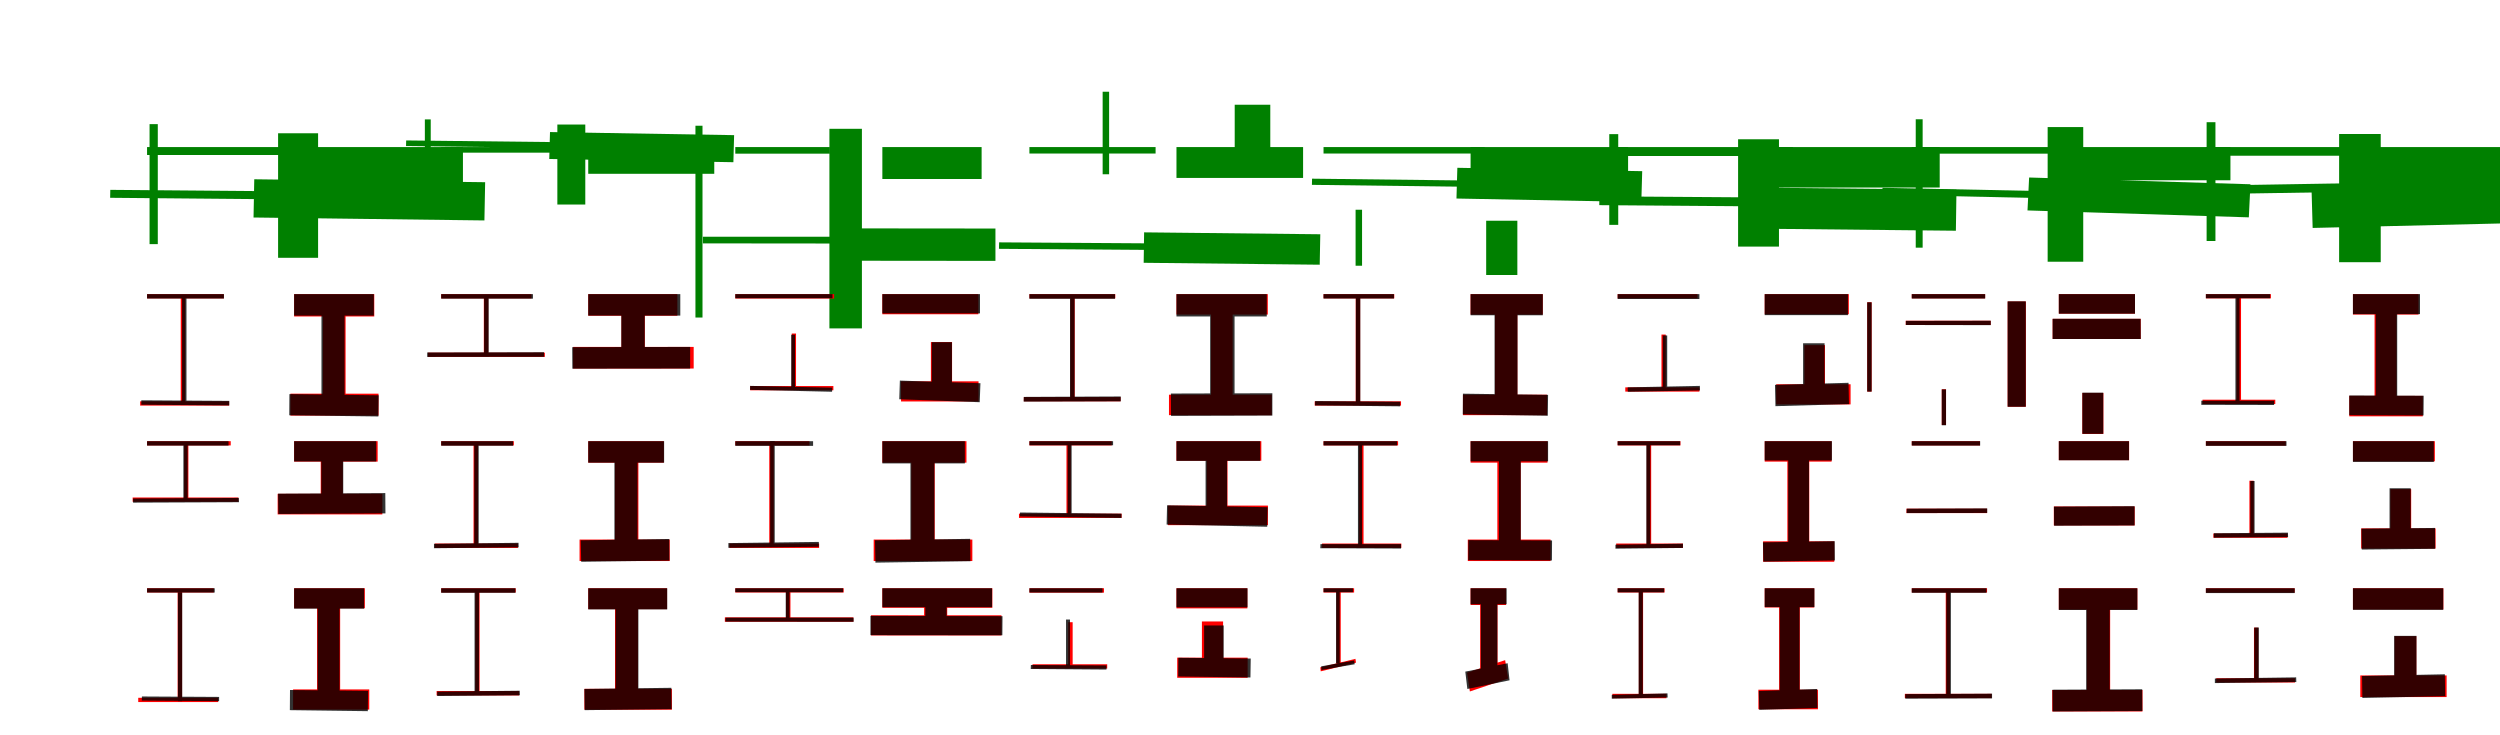 <?xml version="1.0" encoding="UTF-8"?>
<svg width="1700" height="500" xmlns="http://www.w3.org/2000/svg">
<rect width="100%" height="100%" fill="white"/>
<g fill="green" transform="translate(100 100) scale(0.1 -0.1)"><path d="M0.0 -0.0V-54.0H1143.0V0.0ZM-250.0 -291.0 -251.0 -345.0 1310.0 -359.0 1311.0 -304.0ZM17.0 156.0V-660.0H73.0V156.0Z"/></g>
<g fill="green" transform="translate(200 100) scale(0.1 -0.1)"><path d="M0.0 0.0V-258.0H1148.0V0.0ZM-271.0 -219.0 -276.0 -479.0 1294.0 -499.0 1299.0 -239.0ZM-109.0 94.0V-753.0H163.0V94.0Z"/></g>
<g fill="green" transform="translate(300 100) scale(0.1 -0.1)"><path d="M0.0 0.0V-38.0H862.0V0.0ZM-238.0 45.0 -239.0 7.0 1011.0 -8.0 1012.0 31.0ZM-111.0 188.0V-318.0H-71.0V188.0Z"/></g>
<g fill="green" transform="translate(400 100) scale(0.1 -0.1)"><path d="M0.0 0.0V-182.0H857.0V0.0ZM-260.0 102.0 -265.0 -81.0 987.0 -103.0 992.0 81.0ZM-210.0 153.0V-391.0H-20.0V153.0Z"/></g>
<g fill="green" transform="translate(500 100) scale(0.1 -0.1)"><path d="M0.0 -0.0V-45.0H643.0V0.0ZM-220.0 -610.0V-655.0L750.0 -656.0V-610.0ZM-271.0 145.0V-1159.0H-223.0V145.0Z"/></g>
<g fill="green" transform="translate(600 100) scale(0.1 -0.1)"><path d="M0.0 0.0V-217.0H675.0V0.0ZM-230.0 -553.0V-773.0L769.0 -774.0V-554.0ZM-360.0 124.0V-1233.0H-139.0V124.0Z"/></g>
<g fill="green" transform="translate(700 100) scale(0.1 -0.1)"><path d="M0.0 0.0V-44.0H858.0V0.0ZM-206.0 -648.0 -207.0 -692.0 996.0 -701.0V-656.0ZM498.0 376.0V-185.0H542.0V376.0Z"/></g>
<g fill="green" transform="translate(800 100) scale(0.1 -0.1)"><path d="M0.0 0.0V-210.0H861.0V0.0ZM-220.0 -580.0 -223.0 -787.0 974.0 -800.0 978.0 -593.0ZM396.0 288.0V-198.0H638.0V288.0Z"/></g>
<g fill="green" transform="translate(900 100) scale(0.1 -0.1)"><path d="M0.0 -0.0V-44.0H1096.0V0.0ZM-78.0 -215.0 -79.0 -257.0 1197.0 -273.0 1198.0 -230.0ZM218.0 -426.0V-807.0H262.0V-426.0Z"/></g>
<g fill="green" transform="translate(1000 100) scale(0.1 -0.1)"><path d="M0.0 0.0V-209.0H1071.0V0.0ZM-90.0 -141.0 -96.0 -350.0 1161.0 -374.0 1167.0 -164.0ZM106.0 -501.0V-870.0H318.0V-501.0Z"/></g>
<g fill="green" transform="translate(1100 100) scale(0.1 -0.1)"><path d="M0.0 0.0V-61.0H1192.0V0.0ZM-124.0 -335.0 -125.0 -395.0 1320.0 -406.0 1321.0 -345.0ZM-57.0 88.0V-529.0H4.0V88.0Z"/></g>
<g fill="green" transform="translate(1200 100) scale(0.1 -0.1)"><path d="M0.0 0.0V-275.0H1190.0V0.0ZM-133.0 -275.0 -137.0 -554.0 1300.0 -569.0 1304.0 -290.0ZM-181.0 53.0V-677.0H97.0V53.0Z"/></g>
<g fill="green" transform="translate(1300 100) scale(0.1 -0.1)"><path d="M0.0 -0.0V-45.0H1152.0V0.0ZM-199.0 -277.0 -201.0 -324.0 1292.0 -356.0 1295.0 -308.0ZM27.0 189.0V-684.0H74.0V189.0Z"/></g>
<g fill="green" transform="translate(1400 100) scale(0.1 -0.1)"><path d="M0.0 0.0V-226.0H1167.0V0.0ZM-202.0 -207.0 -213.0 -431.0 1292.0 -478.0 1303.0 -253.0ZM-76.0 136.0V-780.0H166.0V136.0Z"/></g>
<g fill="green" transform="translate(1500 100) scale(0.1 -0.1)"><path d="M0.0 0.0V-59.0H1120.0V0.0ZM-237.0 -266.0 -236.0 -324.0 1278.0 -300.0 1276.0 -241.0ZM5.0 169.0V-639.0H65.0V169.0Z"/></g>
<g fill="green" transform="translate(1600 100) scale(0.1 -0.1)"><path d="M0.0 0.0V-268.0H1170.0V0.0ZM-282.0 -269.0 -274.0 -550.0 1323.0 -512.0 1315.0 -234.0ZM-94.0 89.0V-783.0H189.0V89.0Z"/></g>
<g fill="red" transform="translate(100 200) scale(0.1 -0.1)"><path d="M0.0 0.0V-29.0H522.0V0.0ZM-47.0 -729.0V-758.0H558.0V-729.0ZM229.0 -8.0V-745.0H259.0V-8.0Z"/></g>
<g fill="black" opacity=".8" transform="translate(100 200) scale(0.1 -0.1)"><path d="M0.0 0.0V-30.0H523.0V0.0ZM-39.0 -722.0V-752.0L559.0 -757.0V-726.0ZM238.0 -12.0V-739.0H268.0V-12.0Z"/></g>
<g fill="red" transform="translate(200 200) scale(0.1 -0.1)"><path d="M0.0 0.0V-152.0H545.0V0.0ZM-25.0 -677.0V-826.0H574.0V-677.0ZM196.0 -63.0V-756.0H350.0V-63.0Z"/></g>
<g fill="black" opacity=".8" transform="translate(200 200) scale(0.1 -0.1)"><path d="M0.0 0.0V-146.0H542.0V0.0ZM-32.0 -680.0 -33.0 -824.0 573.0 -832.0 575.0 -688.0ZM186.0 -59.0V-764.0H343.0V-59.0Z"/></g>
<g fill="red" transform="translate(300 200) scale(0.1 -0.1)"><path d="M0.0 0.0V-29.0H614.0V0.0ZM-90.0 -398.0V-427.0H705.0V-398.0ZM290.0 -11.0V-412.0H320.0V-11.0Z"/></g>
<g fill="black" opacity=".8" transform="translate(300 200) scale(0.1 -0.1)"><path d="M0.0 0.0V-31.0H624.0V0.0ZM-95.0 -397.0V-427.0L700.0 -426.0L699.0 -395.0ZM292.0 -25.0V-407.0H323.0V-25.0Z"/></g>
<g fill="red" transform="translate(400 200) scale(0.1 -0.1)"><path d="M0.0 0.0V-147.0H606.0V0.0ZM-103.0 -359.0V-506.0H717.0V-359.0ZM226.0 -103.0V-423.0H385.0V-103.0Z"/></g>
<g fill="black" opacity=".8" transform="translate(400 200) scale(0.1 -0.1)"><path d="M0.0 0.0V-146.0H626.0V0.0ZM-109.0 -361.0 -108.0 -507.0 693.0 -506.0V-359.0ZM225.0 -89.0V-429.0H384.0V-89.0Z"/></g>
<g fill="red" transform="translate(500 200) scale(0.1 -0.1)"><path d="M0.0 0.0V-30.0H672.0V0.0ZM101.0 -625.0V-654.0H667.0V-625.0ZM384.0 -268.0V-638.0H413.0V-268.0Z"/></g>
<g fill="black" opacity=".8" transform="translate(500 200) scale(0.1 -0.1)"><path d="M0.0 0.0V-28.0H661.0V0.0ZM101.0 -624.0 100.0 -651.0 658.0 -664.0 659.0 -636.0ZM380.0 -276.0V-631.0H406.0V-276.0Z"/></g>
<g fill="red" transform="translate(600 200) scale(0.1 -0.1)"><path d="M0.0 0.0V-137.0H653.0V0.0ZM127.0 -593.0V-730.0H654.0V-593.0ZM330.0 -326.0V-673.0H474.0V-326.0Z"/></g>
<g fill="black" opacity=".8" transform="translate(600 200) scale(0.1 -0.1)"><path d="M0.0 0.0V-131.0H664.0V0.0ZM119.0 -588.0 115.0 -715.0 662.0 -735.0 667.0 -606.0ZM336.0 -327.0V-675.0H473.0V-327.0Z"/></g>
<g fill="red" transform="translate(700 200) scale(0.1 -0.1)"><path d="M0.0 0.0V-29.0H584.0V0.0ZM-38.0 -700.0V-729.0H620.0V-700.0ZM279.0 -14.0V-715.0H308.0V-14.0Z"/></g>
<g fill="black" opacity=".8" transform="translate(700 200) scale(0.1 -0.1)"><path d="M0.0 0.0V-32.0H582.0V0.0ZM-38.0 -699.0 -39.0 -731.0 621.0 -729.0V-696.0ZM276.0 -8.0V-728.0H307.0V-8.0Z"/></g>
<g fill="red" transform="translate(800 200) scale(0.1 -0.1)"><path d="M0.0 0.0V-139.0H621.0V0.0ZM-51.0 -684.0V-823.0H648.0V-684.0ZM235.0 -65.0V-776.0H382.0V-65.0Z"/></g>
<g fill="black" opacity=".8" transform="translate(800 200) scale(0.1 -0.1)"><path d="M0.0 0.0V-152.0H614.0V0.0ZM-38.0 -676.0 -37.0 -828.0 652.0 -826.0V-674.0ZM229.0 -67.0V-767.0H395.0V-67.0Z"/></g>
<g fill="red" transform="translate(900 200) scale(0.1 -0.1)"><path d="M0.0 0.0V-29.0H481.0V0.0ZM-60.0 -729.0V-758.0H527.0V-729.0ZM219.0 -9.0V-745.0H249.0V-9.0Z"/></g>
<g fill="black" opacity=".8" transform="translate(900 200) scale(0.1 -0.1)"><path d="M0.0 0.0V-30.0H479.0V0.0ZM-57.0 -727.0 -58.0 -757.0 521.0 -763.0V-732.0ZM220.0 -7.0V-744.0H250.0V-7.0Z"/></g>
<g fill="red" transform="translate(1000 200) scale(0.1 -0.1)"><path d="M0.0 0.0V-139.0H491.0V0.0ZM-52.0 -684.0V-823.0H520.0V-684.0ZM166.0 -48.0V-755.0H318.0V-48.0Z"/></g>
<g fill="black" opacity=".8" transform="translate(1000 200) scale(0.1 -0.1)"><path d="M0.0 0.0V-144.0H491.0V0.0ZM-52.0 -677.0 -53.0 -818.0 525.0 -827.0 527.0 -685.0ZM163.0 -51.0V-756.0H319.0V-51.0Z"/></g>
<g fill="red" transform="translate(1100 200) scale(0.1 -0.1)"><path d="M0.0 0.0V-29.0H543.0V0.0ZM52.0 -634.0V-663.0H556.0V-634.0ZM298.0 -275.0V-646.0H327.0V-275.0Z"/></g>
<g fill="black" opacity=".8" transform="translate(1100 200) scale(0.1 -0.1)"><path d="M0.0 0.0V-33.0H556.0V0.0ZM68.0 -634.0 69.0 -664.0 560.0 -655.0 559.0 -624.0ZM307.0 -281.0V-651.0H337.0V-281.0Z"/></g>
<g fill="red" transform="translate(1200 200) scale(0.1 -0.1)"><path d="M0.0 0.0V-137.0H572.0V0.0ZM78.0 -613.0V-750.0H584.0V-613.0ZM270.0 -347.0V-698.0H410.0V-347.0Z"/></g>
<g fill="black" opacity=".8" transform="translate(1200 200) scale(0.1 -0.1)"><path d="M0.0 0.0V-143.0H566.0V0.0ZM70.0 -617.0 73.0 -762.0 573.0 -748.0 570.0 -603.0ZM261.0 -334.0V-700.0H407.0V-334.0Z"/></g>
<g fill="red" transform="translate(1300 200) scale(0.1 -0.1)"><path d="M0.0 0.0V-29.0H499.0V0.0ZM-41.0 -181.0V-210.0H537.0V-181.0ZM-303.0 -55.0V-663.0H-273.0V-55.0Z"/></g>
<g fill="black" opacity=".8" transform="translate(1300 200) scale(0.1 -0.1)"><path d="M0.0 0.0V-30.0H499.0V0.0ZM-40.0 -182.0V-210.0L537.0 -211.0V-181.0ZM-303.0 -56.0V-663.0H-273.0V-56.0Z"/></g>
<g fill="red" transform="translate(1400 200) scale(0.1 -0.1)"><path d="M0.0 0.0V-133.0H518.0V0.0ZM-42.0 -168.0V-305.0H557.0V-168.0ZM-348.0 -50.0V-766.0H-224.0V-50.0Z"/></g>
<g fill="black" opacity=".8" transform="translate(1400 200) scale(0.1 -0.1)"><path d="M0.0 0.0V-133.0H518.0V0.0ZM-42.0 -168.0V-305.0H557.0L556.0 -168.0ZM-348.0 -49.0V-766.0H-225.0V-49.0Z"/></g>
<g fill="red" transform="translate(1500 200) scale(0.1 -0.1)"><path d="M0.0 0.0V-29.0H442.0V0.0ZM-23.0 -718.0V-747.0H472.0V-718.0ZM209.0 -8.0V-732.0H239.0V-8.0Z"/></g>
<g fill="black" opacity=".8" transform="translate(1500 200) scale(0.1 -0.1)"><path d="M0.0 0.0V-28.0H437.0V0.0ZM-31.0 -725.0V-753.0L464.0 -754.0V-725.0ZM201.0 -12.0V-729.0H229.0V-12.0Z"/></g>
<g fill="red" transform="translate(1600 200) scale(0.1 -0.1)"><path d="M0.0 0.0V-139.0H446.0V0.0ZM-25.0 -692.0V-831.0H475.0V-692.0ZM147.0 -50.0V-752.0H296.0V-50.0Z"/></g>
<g fill="black" opacity=".8" transform="translate(1600 200) scale(0.1 -0.1)"><path d="M0.0 0.0V-136.0H456.0V0.0ZM-25.0 -689.0V-823.0L480.0 -825.0L481.0 -691.0ZM155.0 -52.0V-751.0H301.0V-52.0Z"/></g>
<g fill="red" transform="translate(100 300) scale(0.1 -0.1)"><path d="M0.0 0.0V-29.0H569.0V0.0ZM-98.0 -383.0V-412.0H621.0V-383.0ZM252.0 -10.0V-403.0H281.0V-10.0Z"/></g>
<g fill="black" opacity=".8" transform="translate(100 300) scale(0.1 -0.1)"><path d="M0.0 0.0V-30.0H554.0V0.0ZM-95.0 -390.0V-418.0L625.0 -415.0L624.0 -386.0ZM247.0 -11.0V-407.0H276.0V-11.0Z"/></g>
<g fill="red" transform="translate(200 300) scale(0.1 -0.1)"><path d="M0.0 0.0V-139.0H568.0V0.0ZM-112.0 -358.0V-498.0H600.0V-358.0ZM181.0 -68.0V-433.0H331.0V-68.0Z"/></g>
<g fill="black" opacity=".8" transform="translate(200 300) scale(0.1 -0.1)"><path d="M0.0 0.0V-138.0H558.0V0.0ZM-109.0 -357.0 -107.0 -495.0 621.0 -491.0 620.0 -353.0ZM185.0 -69.0V-428.0H334.0V-69.0Z"/></g>
<g fill="red" transform="translate(300 300) scale(0.1 -0.1)"><path d="M0.0 0.0V-29.0H494.0V0.0ZM-44.0 -696.0V-726.0H522.0V-696.0ZM220.0 -8.0V-714.0H250.0V-8.0Z"/></g>
<g fill="black" opacity=".8" transform="translate(300 300) scale(0.1 -0.1)"><path d="M0.0 0.0V-31.0H489.0V0.0ZM-49.0 -698.0V-728.0L527.0 -722.0L526.0 -691.0ZM225.0 -3.0V-718.0H255.0V-3.0Z"/></g>
<g fill="red" transform="translate(400 300) scale(0.1 -0.1)"><path d="M0.0 0.0V-146.0H514.0V0.0ZM-59.0 -669.0V-815.0H554.0V-669.0ZM182.0 -50.0V-752.0H341.0V-50.0Z"/></g>
<g fill="black" opacity=".8" transform="translate(400 300) scale(0.1 -0.1)"><path d="M0.0 0.0V-146.0H516.0V0.0ZM-51.0 -674.0 -48.0 -820.0 552.0 -812.0 551.0 -665.0ZM178.0 -54.0V-750.0H335.0V-54.0Z"/></g>
<g fill="red" transform="translate(500 300) scale(0.1 -0.1)"><path d="M0.0 0.0V-29.0H504.0V0.0ZM-40.0 -696.0V-726.0H570.0V-696.0ZM231.0 -8.0V-714.0H261.0V-8.0Z"/></g>
<g fill="black" opacity=".8" transform="translate(500 300) scale(0.1 -0.1)"><path d="M0.0 0.0V-32.0H529.0V0.0ZM-47.0 -693.0V-725.0L568.0 -718.0V-685.0ZM237.0 1.0V-716.0H268.0V1.0Z"/></g>
<g fill="red" transform="translate(600 300) scale(0.1 -0.1)"><path d="M0.0 0.0V-146.0H572.0V0.0ZM-59.0 -669.0V-815.0H612.0V-669.0ZM197.0 -50.0V-752.0H356.0V-50.0Z"/></g>
<g fill="black" opacity=".8" transform="translate(600 300) scale(0.1 -0.1)"><path d="M0.0 0.0V-151.0H561.0V0.0ZM-50.0 -674.0 -47.0 -826.0 599.0 -816.0 597.0 -664.0ZM191.0 -54.0V-755.0H354.0V-54.0Z"/></g>
<g fill="red" transform="translate(700 300) scale(0.1 -0.1)"><path d="M0.0 0.0V-29.0H560.0V0.0ZM-71.0 -493.0V-522.0H627.0V-493.0ZM252.0 -20.0V-510.0H281.0V-20.0Z"/></g>
<g fill="black" opacity=".8" transform="translate(700 300) scale(0.1 -0.1)"><path d="M0.0 0.0V-28.0H569.0V0.0ZM-64.0 -485.0 -65.0 -512.0 626.0 -522.0V-493.0ZM260.0 -25.0V-499.0H287.0V-25.0Z"/></g>
<g fill="red" transform="translate(800 300) scale(0.1 -0.1)"><path d="M0.0 0.0V-133.0H577.0V0.0ZM-58.0 -438.0V-571.0H622.0V-438.0ZM206.0 -81.0V-500.0H347.0V-81.0Z"/></g>
<g fill="black" opacity=".8" transform="translate(800 300) scale(0.1 -0.1)"><path d="M0.0 0.0V-134.0H569.0V0.0ZM-64.0 -436.0 -67.0 -567.0 617.0 -582.0 620.0 -449.0ZM198.0 -75.0V-514.0H344.0V-75.0Z"/></g>
<g fill="red" transform="translate(900 300) scale(0.1 -0.1)"><path d="M0.0 0.0V-29.0H507.0V0.0ZM-10.0 -696.0V-726.0H529.0V-696.0ZM242.0 -8.0V-714.0H272.0V-8.0Z"/></g>
<g fill="black" opacity=".8" transform="translate(900 300) scale(0.1 -0.1)"><path d="M0.0 0.0V-29.0H500.0V0.0ZM-21.0 -700.0 -22.0 -728.0 527.0 -730.0V-700.0ZM234.0 -9.0V-714.0H262.0V-9.0Z"/></g>
<g fill="red" transform="translate(1000 300) scale(0.1 -0.1)"><path d="M0.0 0.0V-146.0H523.0V0.0ZM-19.0 -669.0V-815.0H544.0V-669.0ZM182.0 -50.0V-752.0H341.0V-50.0Z"/></g>
<g fill="black" opacity=".8" transform="translate(1000 300) scale(0.1 -0.1)"><path d="M0.0 0.0V-137.0H527.0V0.0ZM-15.0 -673.0 -16.0 -809.0 553.0 -811.0 554.0 -675.0ZM193.0 -56.0V-747.0H341.0V-56.0Z"/></g>
<g fill="red" transform="translate(1100 300) scale(0.1 -0.1)"><path d="M0.0 0.0V-29.0H427.0V0.0ZM-10.0 -696.0V-726.0H444.0V-696.0ZM198.0 -8.0V-714.0H228.0V-8.0Z"/></g>
<g fill="black" opacity=".8" transform="translate(1100 300) scale(0.1 -0.1)"><path d="M0.0 0.0V-28.0H425.0V0.0ZM-15.0 -704.0V-731.0L444.0 -726.0V-697.0ZM195.0 -10.0V-714.0H222.0V-10.0Z"/></g>
<g fill="red" transform="translate(1200 300) scale(0.1 -0.1)"><path d="M0.0 0.0V-139.0H455.0V0.0ZM-11.0 -681.0V-820.0H473.0V-681.0ZM154.0 -50.0V-752.0H303.0V-50.0Z"/></g>
<g fill="black" opacity=".8" transform="translate(1200 300) scale(0.1 -0.1)"><path d="M0.0 0.0V-131.0H457.0V0.0ZM-12.0 -688.0 -9.0 -819.0 477.0 -811.0 476.0 -680.0ZM160.0 -52.0V-750.0H301.0V-52.0Z"/></g>
<g fill="red" transform="translate(1300 300) scale(0.1 -0.1)"><path d="M0.0 0.0V-29.0H464.0V0.0ZM-36.0 -459.0V-489.0H512.0V-459.0ZM204.0 353.0V110.0H233.0V353.0Z"/></g>
<g fill="black" opacity=".8" transform="translate(1300 300) scale(0.1 -0.1)"><path d="M0.0 0.0V-30.0H465.0V0.0ZM-34.0 -459.0 -35.0 -489.0 513.0 -488.0V-457.0ZM204.0 352.0V108.0H233.0V352.0Z"/></g>
<g fill="red" transform="translate(1400 300) scale(0.1 -0.1)"><path d="M0.0 0.0V-129.0H478.0V0.0ZM-34.0 -444.0V-573.0H516.0V-444.0ZM160.0 328.0V49.0H303.0V328.0Z"/></g>
<g fill="black" opacity=".8" transform="translate(1400 300) scale(0.1 -0.1)"><path d="M0.0 0.0V-130.0H477.0V0.0ZM-33.0 -445.0 -32.0 -575.0 515.0 -573.0V-442.0ZM160.0 330.0V50.0H302.0V330.0Z"/></g>
<g fill="red" transform="translate(1500 300) scale(0.1 -0.1)"><path d="M0.0 0.0V-30.0H543.0V0.0ZM51.0 -628.0V-657.0H555.0V-628.0ZM296.0 -269.0V-639.0H325.0V-269.0Z"/></g>
<g fill="black" opacity=".8" transform="translate(1500 300) scale(0.1 -0.1)"><path d="M0.0 0.0V-32.0H548.0V0.0ZM54.0 -626.0V-656.0L559.0 -652.0L558.0 -622.0ZM302.0 -271.0V-641.0H331.0V-271.0Z"/></g>
<g fill="red" transform="translate(1600 300) scale(0.1 -0.1)"><path d="M0.0 0.0V-137.0H557.0V0.0ZM56.0 -593.0V-730.0H562.0V-593.0ZM255.0 -326.0V-677.0H396.0V-326.0Z"/></g>
<g fill="black" opacity=".8" transform="translate(1600 300) scale(0.1 -0.1)"><path d="M0.0 0.0V-141.0H550.0V0.0ZM58.0 -595.0 60.0 -737.0 559.0 -732.0 558.0 -590.0ZM249.0 -320.0V-679.0H393.0V-320.0Z"/></g>
<g fill="red" transform="translate(100 400) scale(0.1 -0.1)"><path d="M0.0 0.0V-29.0H454.0V0.0ZM-60.0 -745.0V-774.0H483.0V-745.0ZM208.0 -12.0V-761.0H238.0V-12.0Z"/></g>
<g fill="black" opacity=".8" transform="translate(100 400) scale(0.1 -0.1)"><path d="M0.0 0.0V-29.0H460.0V0.0ZM-35.0 -736.0 -36.0 -764.0 490.0 -768.0V-739.0ZM210.0 -30.0V-768.0H239.0V-30.0Z"/></g>
<g fill="red" transform="translate(200 400) scale(0.1 -0.1)"><path d="M0.0 0.0V-136.0H481.0V0.0ZM-7.0 -688.0V-825.0H511.0V-688.0ZM156.0 -91.0V-789.0H313.0V-91.0Z"/></g>
<g fill="black" opacity=".8" transform="translate(200 400) scale(0.1 -0.1)"><path d="M0.0 0.0V-139.0H476.0V0.0ZM-28.0 -692.0 -29.0 -829.0 501.0 -836.0 503.0 -698.0ZM160.0 -72.0V-786.0H309.0V-72.0Z"/></g>
<g fill="red" transform="translate(300 400) scale(0.1 -0.1)"><path d="M0.0 0.0V-29.0H507.0V0.0ZM-31.0 -699.0V-729.0H530.0V-699.0ZM232.0 -11.0V-713.0H261.0V-11.0Z"/></g>
<g fill="black" opacity=".8" transform="translate(300 400) scale(0.1 -0.1)"><path d="M0.0 0.0V-31.0H505.0V0.0ZM-27.0 -703.0V-733.0L535.0 -728.0L534.0 -697.0ZM227.0 -8.0V-720.0H257.0V-8.0Z"/></g>
<g fill="red" transform="translate(400 400) scale(0.1 -0.1)"><path d="M0.0 0.0V-142.0H536.0V0.0ZM-26.0 -684.0V-826.0H569.0V-684.0ZM182.0 -56.0V-767.0H338.0V-56.0Z"/></g>
<g fill="black" opacity=".8" transform="translate(400 400) scale(0.1 -0.1)"><path d="M0.0 0.0V-144.0H537.0V0.0ZM-26.0 -685.0 -24.0 -829.0 567.0 -822.0 565.0 -677.0ZM186.0 -58.0V-761.0H341.0V-58.0Z"/></g>
<g fill="red" transform="translate(500 400) scale(0.1 -0.1)"><path d="M0.0 0.0V-29.0H737.0V0.0ZM-71.0 -198.0V-228.0H803.0V-198.0ZM345.0 -13.0V-216.0H375.0V-13.0Z"/></g>
<g fill="black" opacity=".8" transform="translate(500 400) scale(0.1 -0.1)"><path d="M0.0 0.0V-27.0H733.0V0.0ZM-66.0 -200.0 -67.0 -227.0 805.0 -228.0 804.0 -200.0ZM343.0 -11.0V-220.0H369.0V-11.0Z"/></g>
<g fill="red" transform="translate(600 400) scale(0.1 -0.1)"><path d="M0.0 0.0V-133.0H748.0V0.0ZM-77.0 -184.0V-321.0H810.0V-184.0ZM284.0 -78.0V-272.0H441.0V-78.0Z"/></g>
<g fill="black" opacity=".8" transform="translate(600 400) scale(0.1 -0.1)"><path d="M0.0 0.0V-129.0H746.0V0.0ZM-81.0 -188.0V-319.0L816.0 -320.0L817.0 -190.0ZM292.0 -83.0V-266.0H437.0V-83.0Z"/></g>
<g fill="red" transform="translate(700 400) scale(0.1 -0.1)"><path d="M0.0 0.0V-30.0H507.0V0.0ZM21.0 -517.0V-546.0H529.0V-517.0ZM264.0 -231.0V-527.0H294.0V-231.0Z"/></g>
<g fill="black" opacity=".8" transform="translate(700 400) scale(0.1 -0.1)"><path d="M0.0 0.0V-29.0H497.0V0.0ZM10.0 -522.0 9.0 -549.0 524.0 -553.0V-525.0ZM249.0 -213.0V-538.0H276.0V-213.0Z"/></g>
<g fill="red" transform="translate(800 400) scale(0.1 -0.1)"><path d="M0.0 0.0V-137.0H482.0V0.0ZM5.0 -472.0V-609.0H484.0V-472.0ZM173.0 -226.0V-573.0H317.0V-226.0Z"/></g>
<g fill="black" opacity=".8" transform="translate(800 400) scale(0.1 -0.1)"><path d="M0.0 0.0V-130.0H483.0V0.0ZM13.0 -473.0 12.0 -600.0 503.0 -607.0 505.0 -478.0ZM188.0 -253.0V-555.0H321.0V-253.0Z"/></g>
<g fill="red" transform="translate(900 400) scale(0.1 -0.1)"><path d="M0.0 0.0V-29.0H208.0V0.0ZM-22.0 -538.0 -19.0 -565.0 221.0 -506.0 217.0 -480.0ZM88.0 -18.0V-517.0H117.0V-18.0Z"/></g>
<g fill="black" opacity=".8" transform="translate(900 400) scale(0.1 -0.1)"><path d="M0.0 0.0V-27.0H200.0V0.0ZM-16.0 -531.0 -14.0 -556.0 212.0 -517.0 208.0 -491.0ZM85.0 -23.0V-510.0H110.0V-23.0Z"/></g>
<g fill="red" transform="translate(1000 400) scale(0.1 -0.1)"><path d="M0.0 0.0V-114.0H241.0V0.0ZM-24.0 -574.0 -5.0 -702.0 255.0 -614.0 235.0 -489.0ZM65.0 -57.0V-561.0H183.0V-57.0Z"/></g>
<g fill="black" opacity=".8" transform="translate(1000 400) scale(0.1 -0.1)"><path d="M0.0 0.0V-109.0H245.0V0.0ZM-36.0 -567.0 -22.0 -685.0 265.0 -626.0 252.0 -510.0ZM70.0 -60.0V-563.0H182.0V-60.0Z"/></g>
<g fill="red" transform="translate(1100 400) scale(0.1 -0.1)"><path d="M0.0 0.0V-29.0H319.0V0.0ZM-36.0 -718.0V-748.0H332.0V-718.0ZM144.0 -12.0V-735.0H173.0V-12.0Z"/></g>
<g fill="black" opacity=".8" transform="translate(1100 400) scale(0.1 -0.1)"><path d="M0.0 0.0V-28.0H316.0V0.0ZM-40.0 -725.0V-751.0L340.0 -743.0L339.0 -715.0ZM143.0 -17.0V-738.0H171.0V-17.0Z"/></g>
<g fill="red" transform="translate(1200 400) scale(0.1 -0.1)"><path d="M0.0 0.0V-131.0H337.0V0.0ZM-43.0 -690.0V-823.0H362.0V-690.0ZM98.0 -56.0V-758.0H239.0V-56.0Z"/></g>
<g fill="black" opacity=".8" transform="translate(1200 400) scale(0.1 -0.1)"><path d="M0.0 0.0V-128.0H338.0V0.0ZM-40.0 -699.0 -37.0 -827.0 359.0 -814.0 356.0 -685.0ZM102.0 -52.0V-756.0H237.0V-52.0Z"/></g>
<g fill="red" transform="translate(1300 400) scale(0.1 -0.1)"><path d="M0.0 0.0V-29.0H512.0V0.0ZM-47.0 -718.0V-747.0H543.0V-718.0ZM231.0 -8.0V-732.0H260.0V-8.0Z"/></g>
<g fill="black" opacity=".8" transform="translate(1300 400) scale(0.1 -0.1)"><path d="M0.0 0.0V-31.0H508.0V0.0ZM-44.0 -720.0V-751.0L546.0 -749.0V-717.0ZM235.0 -3.0V-728.0H266.0V-3.0Z"/></g>
<g fill="red" transform="translate(1400 400) scale(0.1 -0.1)"><path d="M0.0 0.0V-145.0H534.0V0.0ZM-45.0 -692.0V-838.0H569.0V-692.0ZM191.0 -50.0V-752.0H349.0V-50.0Z"/></g>
<g fill="black" opacity=".8" transform="translate(1400 400) scale(0.1 -0.1)"><path d="M0.0 0.0V-148.0H534.0V0.0ZM-43.0 -690.0 -42.0 -838.0 568.0 -835.0 567.0 -687.0ZM186.0 -53.0V-758.0H346.0V-53.0Z"/></g>
<g fill="red" transform="translate(1500 400) scale(0.1 -0.1)"><path d="M0.0 0.0V-30.0H604.0V0.0ZM70.0 -612.0V-641.0H606.0V-612.0ZM327.0 -268.0V-630.0H356.0V-268.0Z"/></g>
<g fill="black" opacity=".8" transform="translate(1500 400) scale(0.1 -0.1)"><path d="M0.0 0.0V-33.0H604.0V0.0ZM61.0 -614.0V-645.0L615.0 -638.0L614.0 -606.0ZM329.0 -267.0V-628.0H360.0V-267.0Z"/></g>
<g fill="red" transform="translate(1600 400) scale(0.1 -0.1)"><path d="M0.0 0.0V-144.0H615.0V0.0ZM50.0 -593.0V-740.0H637.0V-593.0ZM284.0 -326.0V-673.0H431.0V-326.0Z"/></g>
<g fill="black" opacity=".8" transform="translate(1600 400) scale(0.1 -0.1)"><path d="M0.0 0.0V-147.0H614.0V0.0ZM62.0 -597.0 64.0 -746.0 627.0 -734.0 625.0 -585.0ZM280.0 -324.0V-679.0H432.0V-324.0Z"/></g>
</svg>
